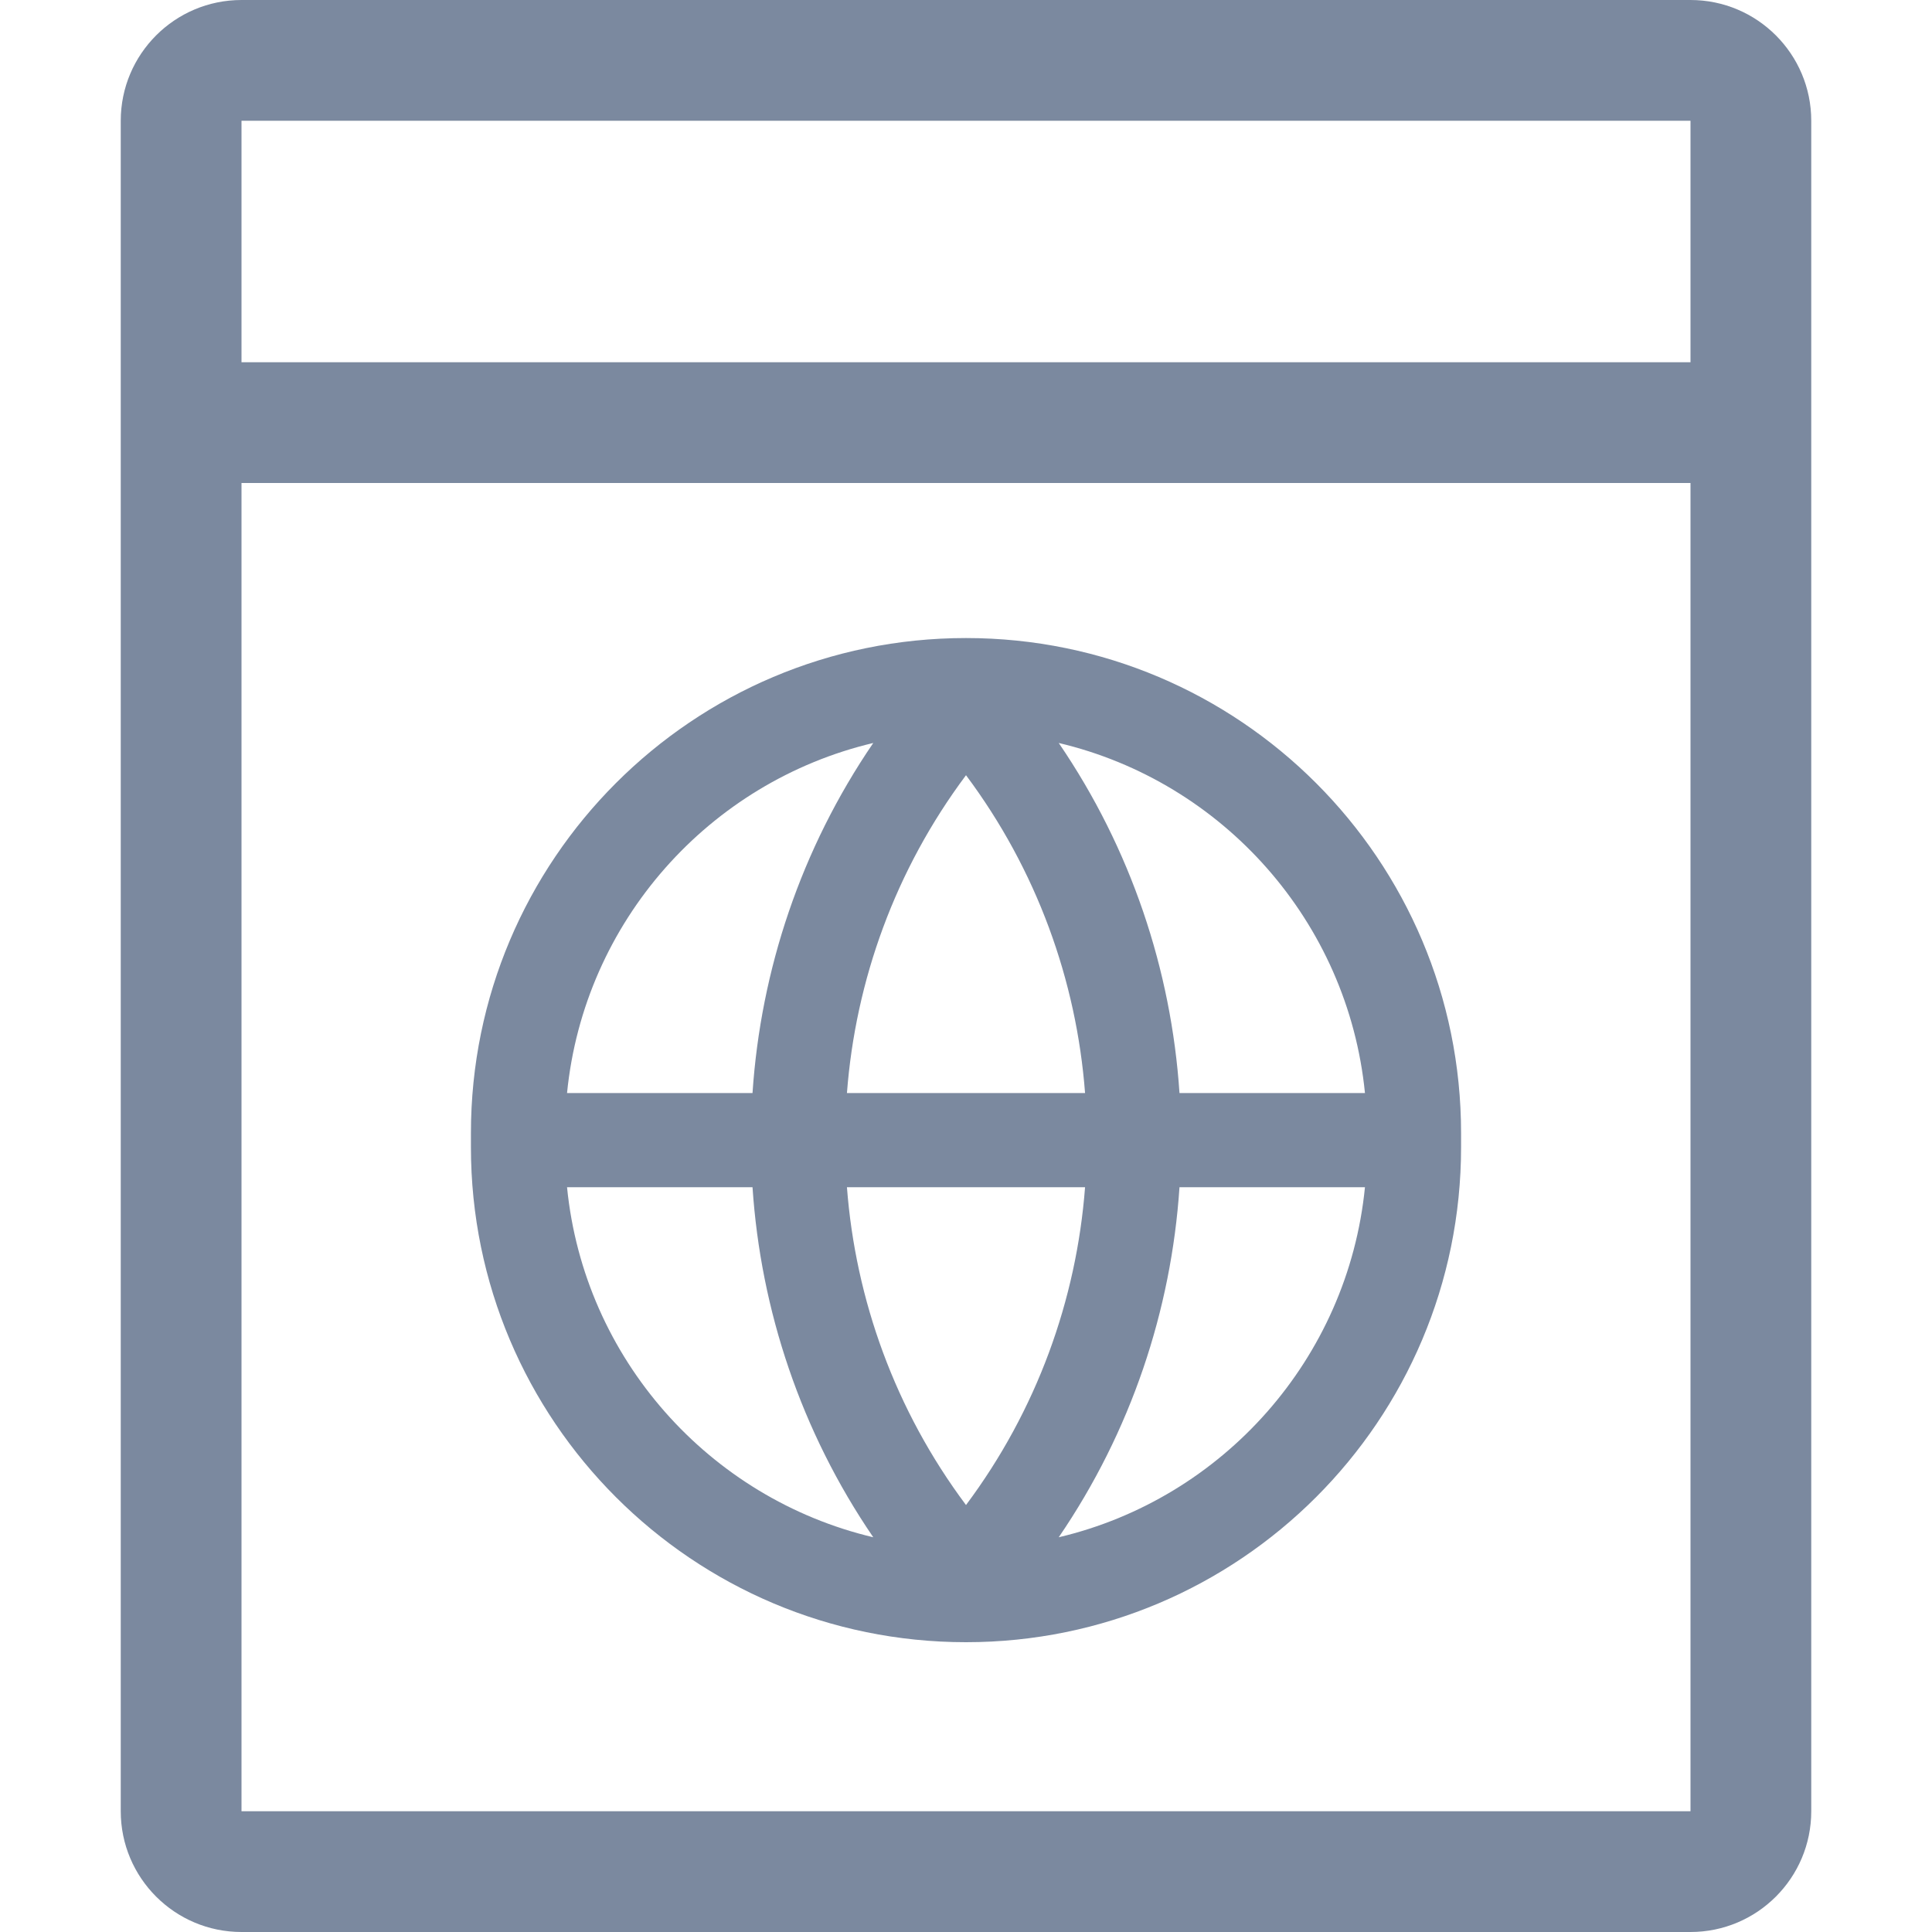 <svg xmlns="http://www.w3.org/2000/svg" xmlns:xlink="http://www.w3.org/1999/xlink" fill="none" version="1.1" width="16" height="16" viewBox="0 0 16 16"><defs><clipPath id="master_svg0_0_280"><rect x="0" y="0" width="16" height="16" rx="0"/></clipPath></defs><g clip-path="url(#master_svg0_0_280)"><g><path d="M1,1C1,0.448,1.448,0,2,0C2,0,14,0,14,0C14.552,0,15,0.448,15,1C15,1,15,15,15,15C15,15.552,14.552,16,14,16C14,16,2,16,2,16C1.448,16,1,15.552,1,15C1,15,1,1,1,1C1,1,1,1,1,1ZM14,1C14,1,2,1,2,1C2,1,2,15,2,15C2,15,14,15,14,15C14,15,14,1,14,1C14,1,14,1,14,1Z" fill-rule="evenodd" fill="#7B899F" fill-opacity="1"/></g><g><path d="M14.5,4C14.5,4,1.5,4,1.5,4C1.5,4,1.5,3,1.5,3C1.5,3,14.5,3,14.5,3C14.5,3,14.5,4,14.5,4C14.5,4,14.5,4,14.5,4Z" fill-rule="evenodd" fill="#7B899F" fill-opacity="1"/></g><g><path d="M8,5.284C5.736,5.284,3.9,7.12,3.9,9.384L3.9,9.5C3.9,11.764,5.736,13.6,8,13.6C10.264,13.6,12.1,11.764,12.1,9.5L12.1,9.384C12.1,7.12,10.264,5.284,8,5.284ZM9.768,9.052C9.7,8.034,9.367,7.03,8.768,6.153C10.127,6.474,11.163,7.632,11.304,9.052L9.768,9.052ZM6.232,9.052L4.696,9.052C4.837,7.632,5.873,6.475,7.232,6.153C6.633,7.03,6.3,8.034,6.232,9.052ZM8.986,9.052L7.014,9.052C7.085,8.12,7.414,7.204,8,6.42C8.586,7.204,8.915,8.12,8.986,9.052ZM7.232,12.731C5.873,12.409,4.837,11.252,4.696,9.832L6.232,9.832C6.3,10.85,6.633,11.854,7.232,12.731ZM8,12.464C7.414,11.68,7.085,10.764,7.014,9.832L8.986,9.832C8.915,10.764,8.586,11.68,8,12.464ZM8.768,12.731C9.367,11.854,9.7,10.85,9.768,9.832L11.304,9.832C11.163,11.252,10.127,12.41,8.768,12.731Z" fill-rule="evenodd" fill="#7B899F" fill-opacity="1"/></g></g></svg>